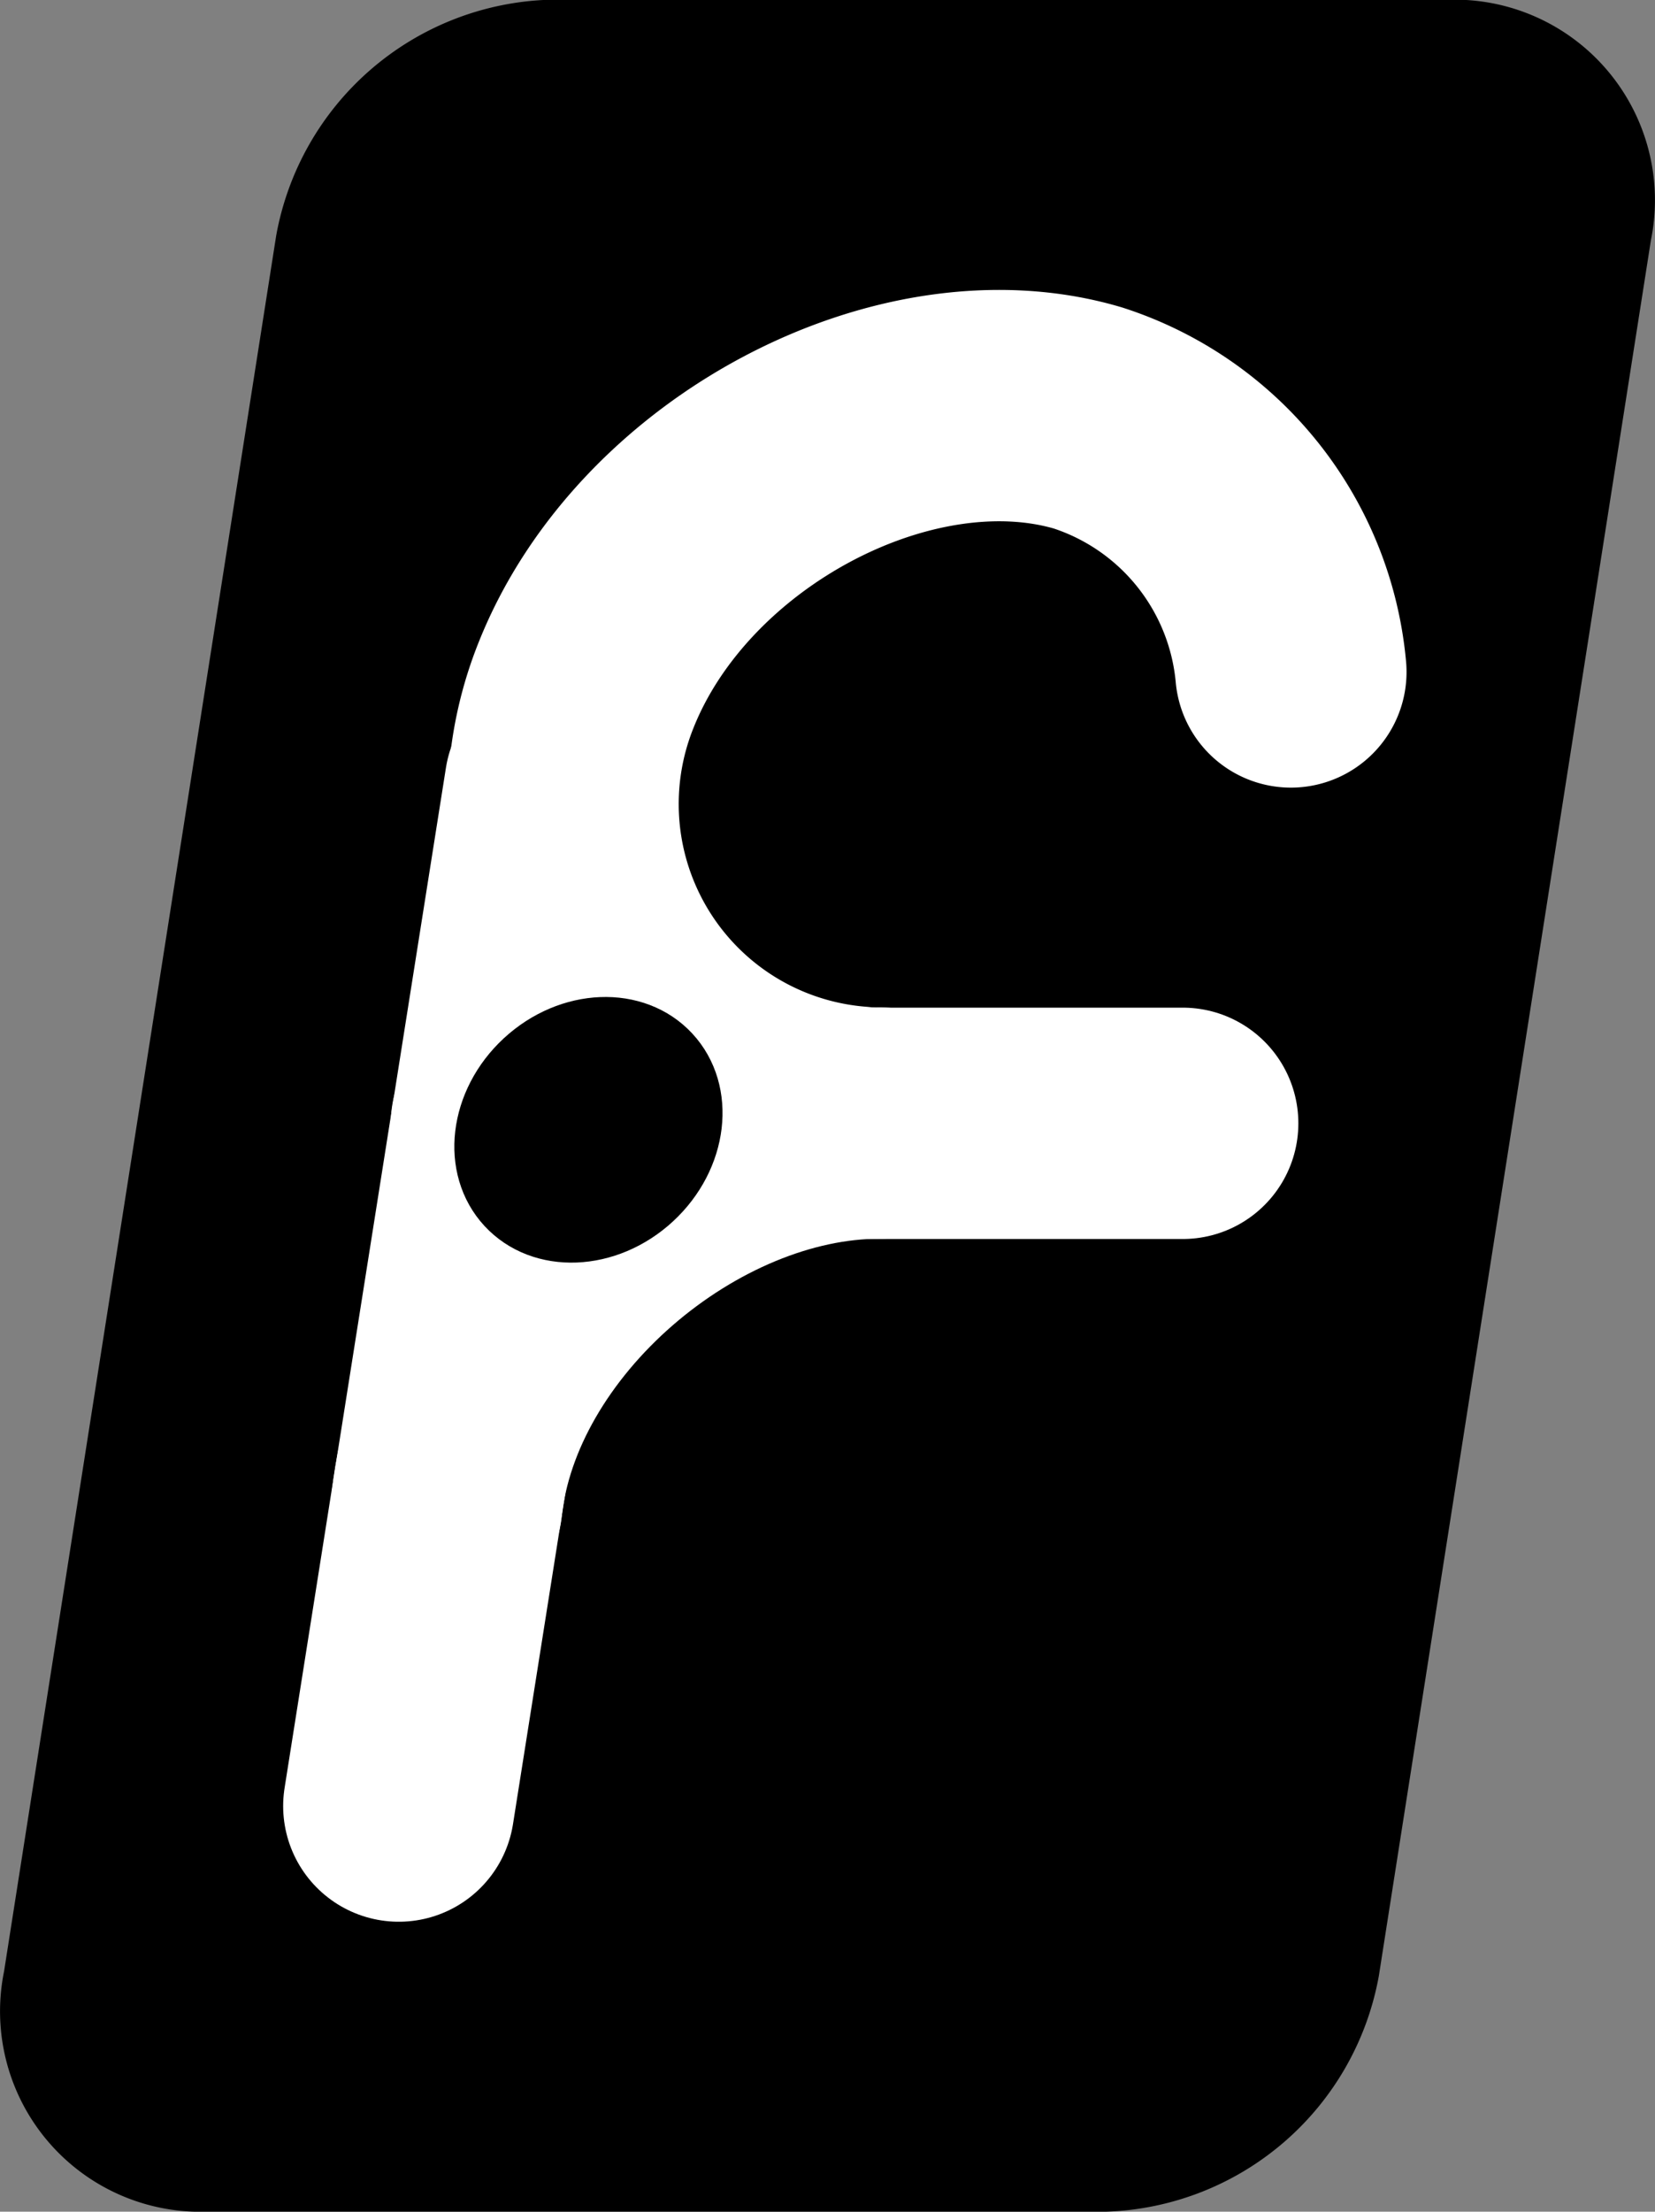 <svg id="图层_5" data-name="图层 5" xmlns="http://www.w3.org/2000/svg" viewBox="0 0 64.41 86.04"><rect x="0" y="0" width="64.41" height="86.04" fill="#808080" stroke="none"/><defs><style>.cls-1,.cls-5{stroke:#000;}.cls-1,.cls-2,.cls-3,.cls-5{stroke-miterlimit:10;}.cls-2,.cls-3{fill:none;stroke:#fff;}.cls-2,.cls-3,.cls-5{stroke-linecap:round;}.cls-2{stroke-width:5px;}.cls-3{stroke-width:9px;}.cls-4{fill:#fff;}.cls-5{stroke-width:2px;}</style></defs><title>My_IIUI</title><path class="cls-1" d="M51.21,42h35a7.3,7.3,0,0,1,7.38,8.76L83,118.29a10.66,10.66,0,0,1-10.14,8.76h-35a7.3,7.3,0,0,1-7.38-8.76L41.07,50.77A10.66,10.66,0,0,1,51.21,42Z" transform="translate(-29.83 -41.51)"/><path d="M68.23,84.21a1.5,1.5,0,0,0,0-3,1.5,1.5,0,0,0,0,3Z" transform="translate(-29.83 -41.51)"/><line class="cls-2" x1="23.19" y1="27.68" x2="23.19" y2="27.68"/><path class="cls-3" d="M63.17,85.16a12.41,12.41,0,0,1-10.53-17c3-7.53,12.45-12.48,19.53-10.39a11.48,11.48,0,0,1,7.9,9.88" transform="translate(-29.83 -41.51)"/><path class="cls-3" d="M64.06,85.2c-7.74,0-16,7-16.84,14.81" transform="translate(-29.83 -41.51)"/><line class="cls-3" x1="21.8" y1="30.57" x2="15.52" y2="70.26"/><line class="cls-3" x1="19.71" y1="43.7" x2="46.03" y2="43.7"/><path class="cls-4" d="M52.4,84a1.5,1.5,0,0,0,0-3,1.5,1.5,0,0,0,0,3Z" transform="translate(-29.83 -41.51)"/><path class="cls-4" d="M51.72,89.51a1.5,1.5,0,0,0,0-3,1.5,1.5,0,0,0,0,3Z" transform="translate(-29.83 -41.51)"/><path class="cls-4" d="M51.48,87a1.5,1.5,0,0,0,0-3,1.5,1.5,0,0,0,0,3Z" transform="translate(-29.83 -41.51)"/><ellipse class="cls-5" cx="52.73" cy="85.46" rx="4.51" ry="3.85" transform="translate(-73.83 16.99) rotate(-42.75)"/></svg>